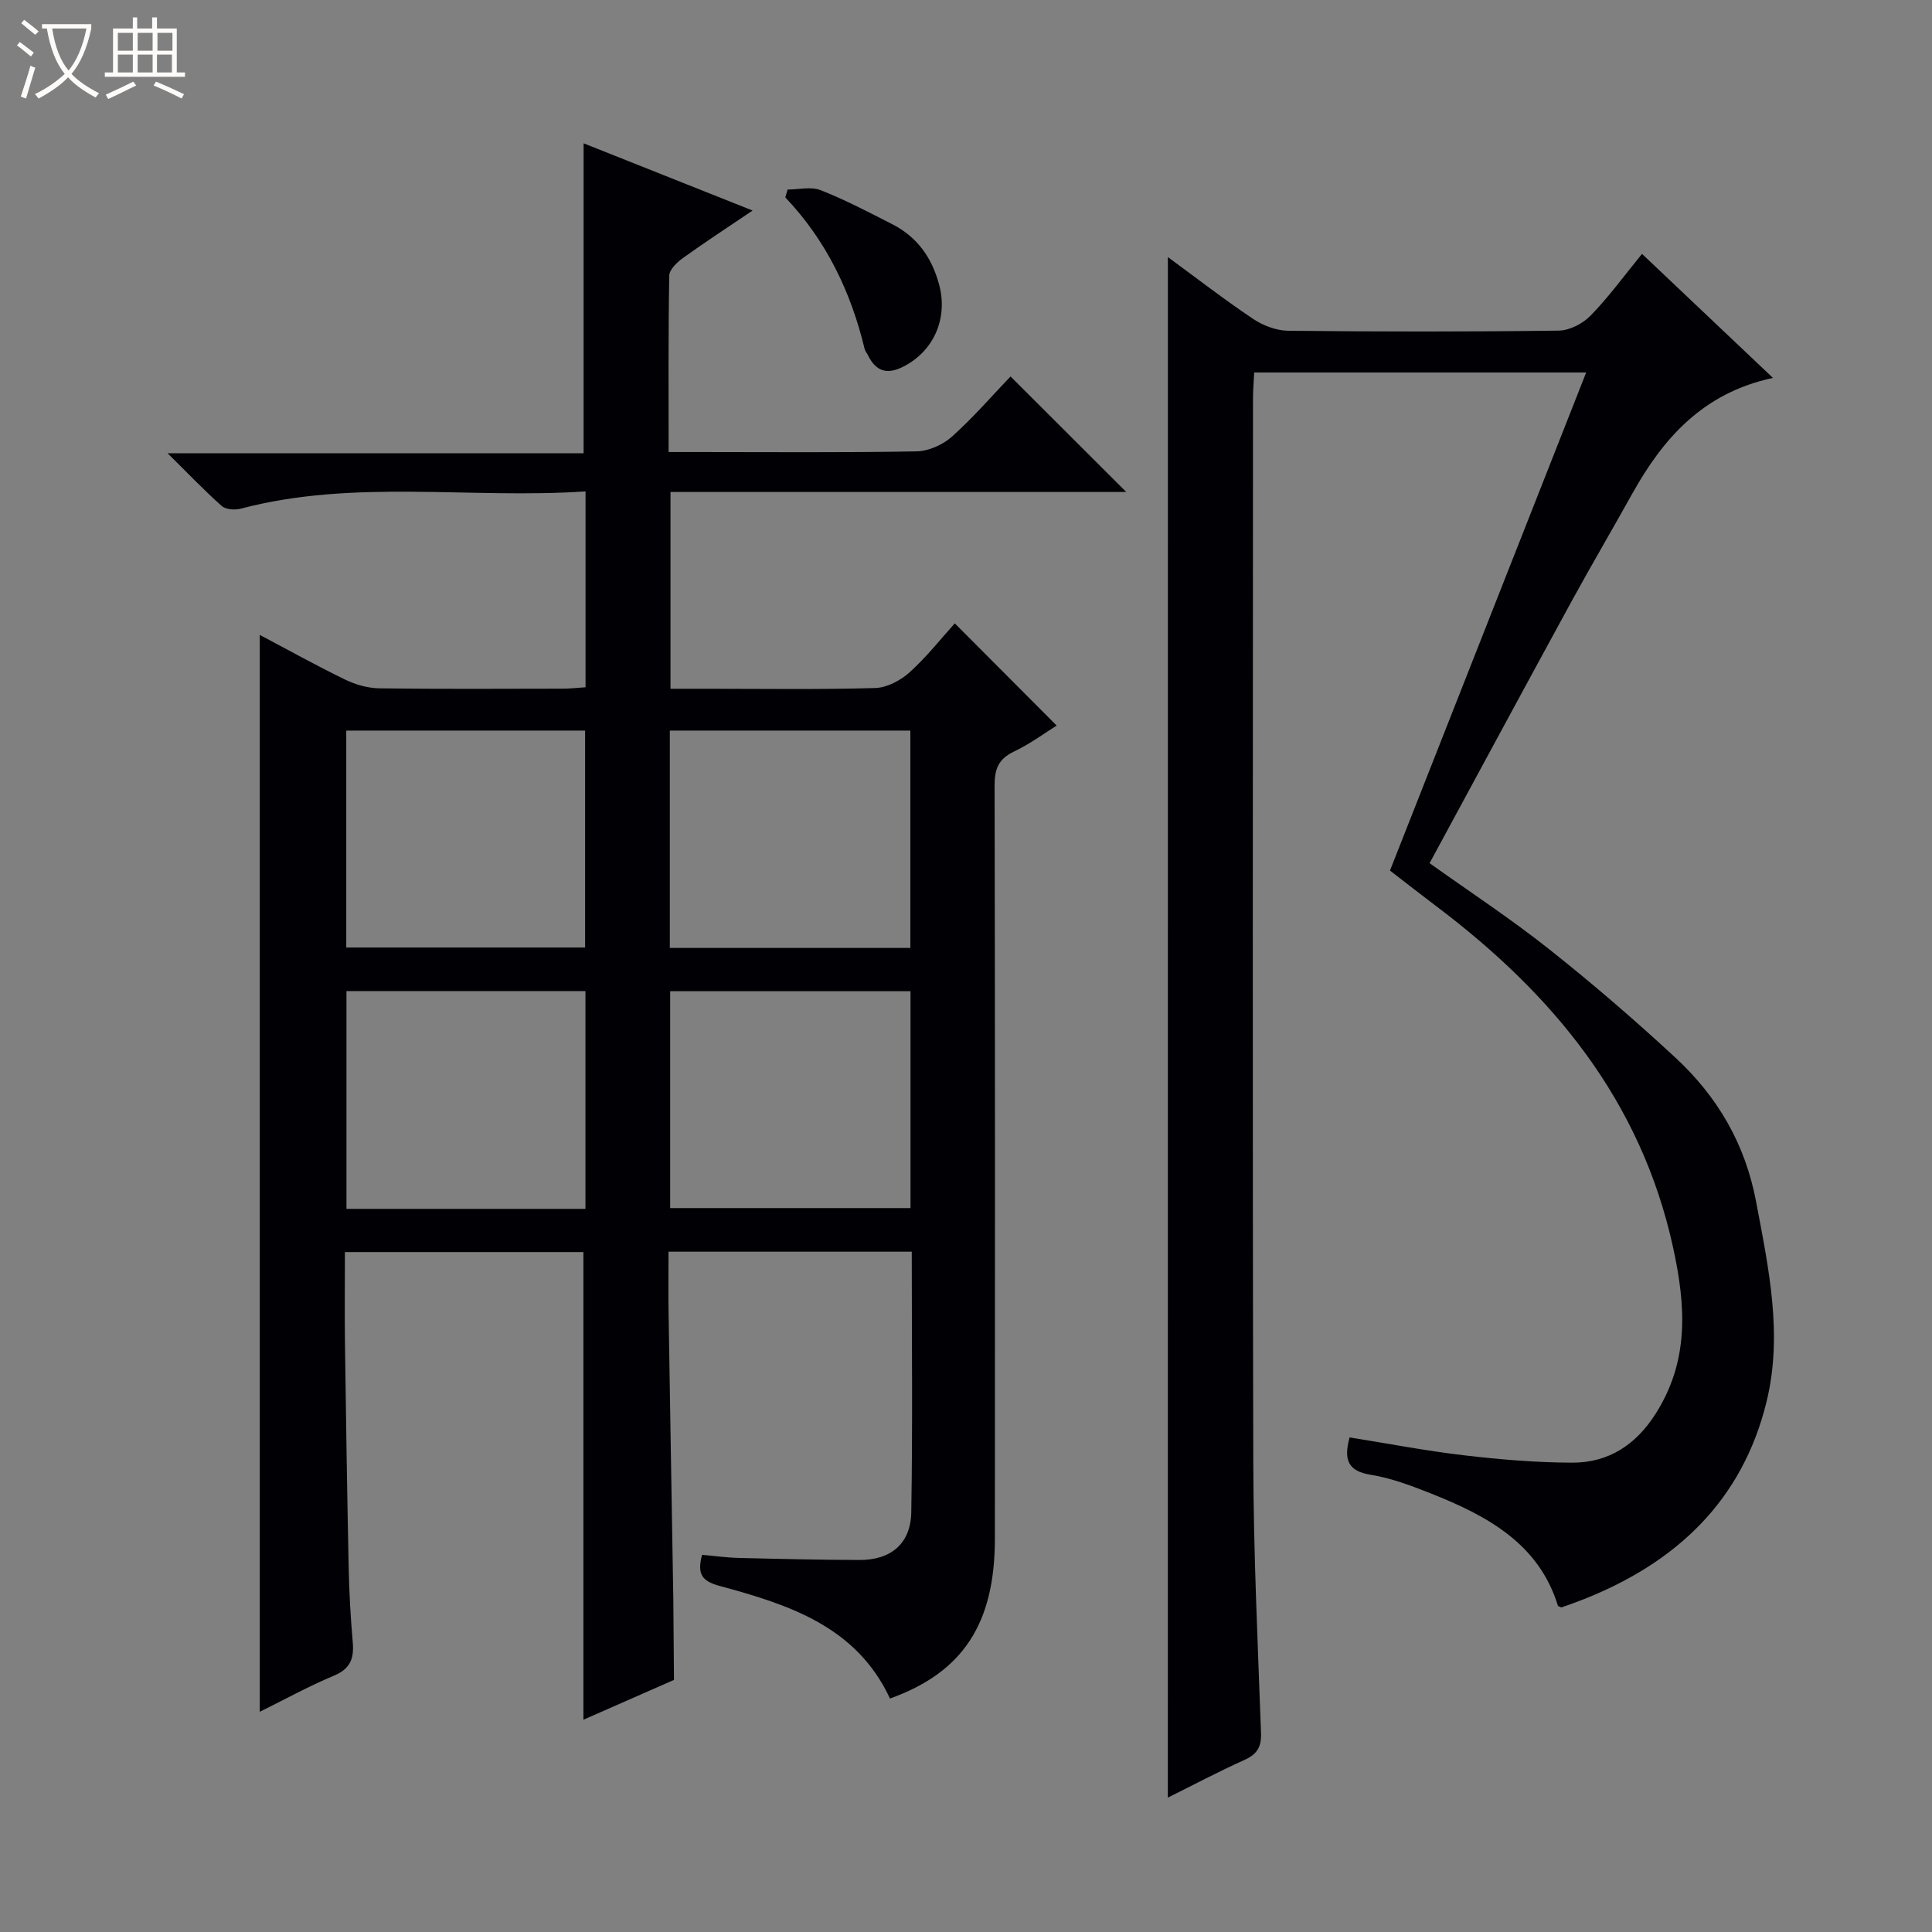 <svg enable-background="new 0 0 400 400" viewBox="0 0 400 400" xmlns="http://www.w3.org/2000/svg"><rect x="0" y="0" width="400" height="400" fill="#808080" stroke="none"/><path d="m6.4 11.7c-1-.8-1.9-1.6-2.9-2.3l.6-.7c.9.7 1.9 1.4 2.9 2.2zm-2.1 8.3c.7-2.1 1.4-4.2 2-6.4.2.1.6.3 1 .4-.7 2.3-1.3 4.4-1.9 6.4zm3-12.8c-1.1-.9-2.1-1.7-2.9-2.4l.6-.7c1 .8 2 1.5 3 2.4zm1.4-1.3v-.9h10.2v.9c-.9 4.2-2.3 7.3-4.1 9.4 1.3 1.4 3.2 2.7 5.7 4-.2.2-.4.5-.7.9-2.5-1.4-4.4-2.7-5.7-4.2-1.4 1.5-3.5 3-6.1 4.4 0 0 0 0-.1-.1-.3-.4-.5-.7-.7-.8 2.7-1.3 4.7-2.8 6.2-4.2-1.8-2.2-3-5.3-3.7-9.4zm9.2 0h-7.1c.6 3.8 1.7 6.7 3.4 8.7 1.7-2.1 2.9-4.8 3.7-8.7z" fill="#fcfbfa"/><path d="m31.6 3.6h.9v2.3h4.1v9.1h1.7v.9h-16.6v-.9h1.7v-9.1h4.1v-2.3h.9v2.3h3.1v-2.3zm-4 13.3.6.8c-1.9.9-3.8 1.9-5.8 2.8-.2-.3-.3-.6-.5-.9 2-.9 3.9-1.8 5.7-2.7zm-3.2-10.1v3.7h3.1v-3.7zm0 4.5v3.7h3.1v-3.7zm4.1-4.5v3.7h3.1v-3.7zm0 4.5v3.7h3.1v-3.7zm9.1 9.1c-2.1-1.1-4.1-2-5.8-2.7l.5-.8c2.2.9 4.1 1.8 5.8 2.6zm-1.9-13.6h-3.1v3.7h3.1zm-3.2 4.5v3.7h3.1v-3.7z" fill="#fcfbfa"/><g fill="#010105"><path d="m188.77 259.15c-17 0-33.31 0-50.36 0 0 4.23-.05 8.34.01 12.44.31 19.98.66 39.96.99 59.93v.5c.04 5.26.09 10.52.13 15.79-6.34 2.79-12.68 5.57-18.75 8.24 0-32.46 0-64.53 0-96.82-16.08 0-32.36 0-49.38 0 0 6.32-.07 12.6.01 18.87.21 15.48.45 30.96.77 46.44.11 5.15.39 10.3.84 15.43.29 3.33-.43 5.51-3.87 6.95-5.33 2.23-10.41 5.04-15.38 7.49 0-74.37 0-148.41 0-222.96 5.74 3.03 11.62 6.31 17.67 9.25 2.16 1.05 4.7 1.77 7.08 1.81 12.66.17 25.33.09 38 .07 1.46 0 2.92-.17 4.7-.29 0-13.5 0-26.72 0-40.55-23.99 1.61-47.89-2.62-71.37 3.57-1.22.32-3.1.2-3.94-.54-3.57-3.16-6.87-6.64-11.22-10.93h86.13c0-21.57 0-42.57 0-64.17 11.21 4.46 22.66 9.01 34.99 13.92-5.23 3.53-9.91 6.58-14.44 9.84-1.22.88-2.79 2.39-2.82 3.63-.21 11.95-.13 23.9-.13 36.53h5.87c15.17 0 30.33.14 45.49-.14 2.48-.05 5.42-1.37 7.3-3.05 4.44-3.98 8.37-8.53 12.13-12.46 8.31 8.3 16.11 16.08 23.96 23.92-31.11 0-62.52 0-94.36 0v40.74h7.37c11.67 0 23.34.18 34.99-.15 2.44-.07 5.26-1.56 7.14-3.25 3.56-3.22 6.56-7.05 9.36-10.14 7.04 7.06 14.01 14.06 21.09 21.16-2.24 1.39-5.38 3.73-8.85 5.39-3.22 1.53-4.01 3.64-4 7.02.1 52 .09 103.99.06 155.99-.01 17.58-6.66 27.65-21.72 33.04-6.96-14.96-20.99-19.44-35.23-23.3-3.64-.98-4.77-2.39-3.67-6.45 2.44.21 5.01.58 7.59.64 8.33.21 16.66.4 24.98.43 6.52.02 10.63-3.37 10.74-9.91.3-17.81.1-35.61.1-53.92zm-117.08-62.98h49.45c0-15.26 0-30.1 0-44.91-16.7 0-32.94 0-49.45 0zm66.99.09h49.8c0-15.19 0-30.05 0-45-16.74 0-33.13 0-49.8 0zm-17.47 54.02c0-15.28 0-30.14 0-45.09-16.64 0-32.9 0-49.48 0v45.09zm17.54-45.06v44.9h49.76c0-15.21 0-29.95 0-44.9-16.7 0-33.1 0-49.76 0z"/><path d="m241.8 53.23c5.88 4.31 11.64 8.77 17.68 12.82 2.06 1.38 4.8 2.4 7.25 2.43 18.66.2 37.33.22 55.99-.03 2.26-.03 5-1.46 6.62-3.13 3.7-3.8 6.84-8.13 10.62-12.76 8.9 8.44 17.61 16.68 27.11 25.68-14.58 3.13-22.78 12.57-29.2 24.1-4.12 7.41-8.43 14.73-12.5 22.17-9.8 17.95-19.5 35.94-29.39 54.2 8.39 5.99 16.85 11.54 24.75 17.81 8.99 7.12 17.7 14.64 26.12 22.43 8.73 8.08 14.48 17.86 16.74 29.89 2.6 13.8 5.57 27.51 2.13 41.47-5.03 20.44-18.67 33.18-37.73 40.76-1.53.61-3.09 1.16-4.65 1.71-.12.04-.31-.1-.77-.27-3.97-12.98-14.76-18.73-26.43-23.35-4-1.58-8.13-3.15-12.34-3.82-4.72-.76-5.65-3.1-4.38-7.74 7.85 1.25 15.76 2.78 23.74 3.71 7.42.87 14.91 1.5 22.37 1.52 7.48.02 13.17-3.7 17.24-10.11 6.96-10.95 6.3-22.2 3.62-34.47-6.67-30.44-24.88-52.4-48.92-70.55-3.18-2.4-6.31-4.85-9.69-7.46 13.5-34.27 26.98-68.51 40.62-103.12-23.2 0-45.67 0-68.73 0-.09 1.82-.25 3.57-.25 5.32-.01 73.5-.12 146.99.06 220.49.05 18.62.93 37.24 1.6 55.86.11 2.96-.85 4.43-3.48 5.61-5.38 2.42-10.6 5.19-15.81 7.78.01-106.45.01-212.46.01-318.95z"/><path d="m163.07 39.24c2.29 0 4.84-.65 6.83.13 5.06 1.99 9.91 4.54 14.78 7.02 5.17 2.63 8.23 6.87 9.75 12.52 1.88 6.94-1.06 13.82-7.48 17.03-3.44 1.73-5.66.84-7.27-2.43-.22-.44-.57-.85-.68-1.31-2.83-11.78-7.93-22.4-16.41-31.33.16-.54.32-1.08.48-1.63z"/></g></svg>